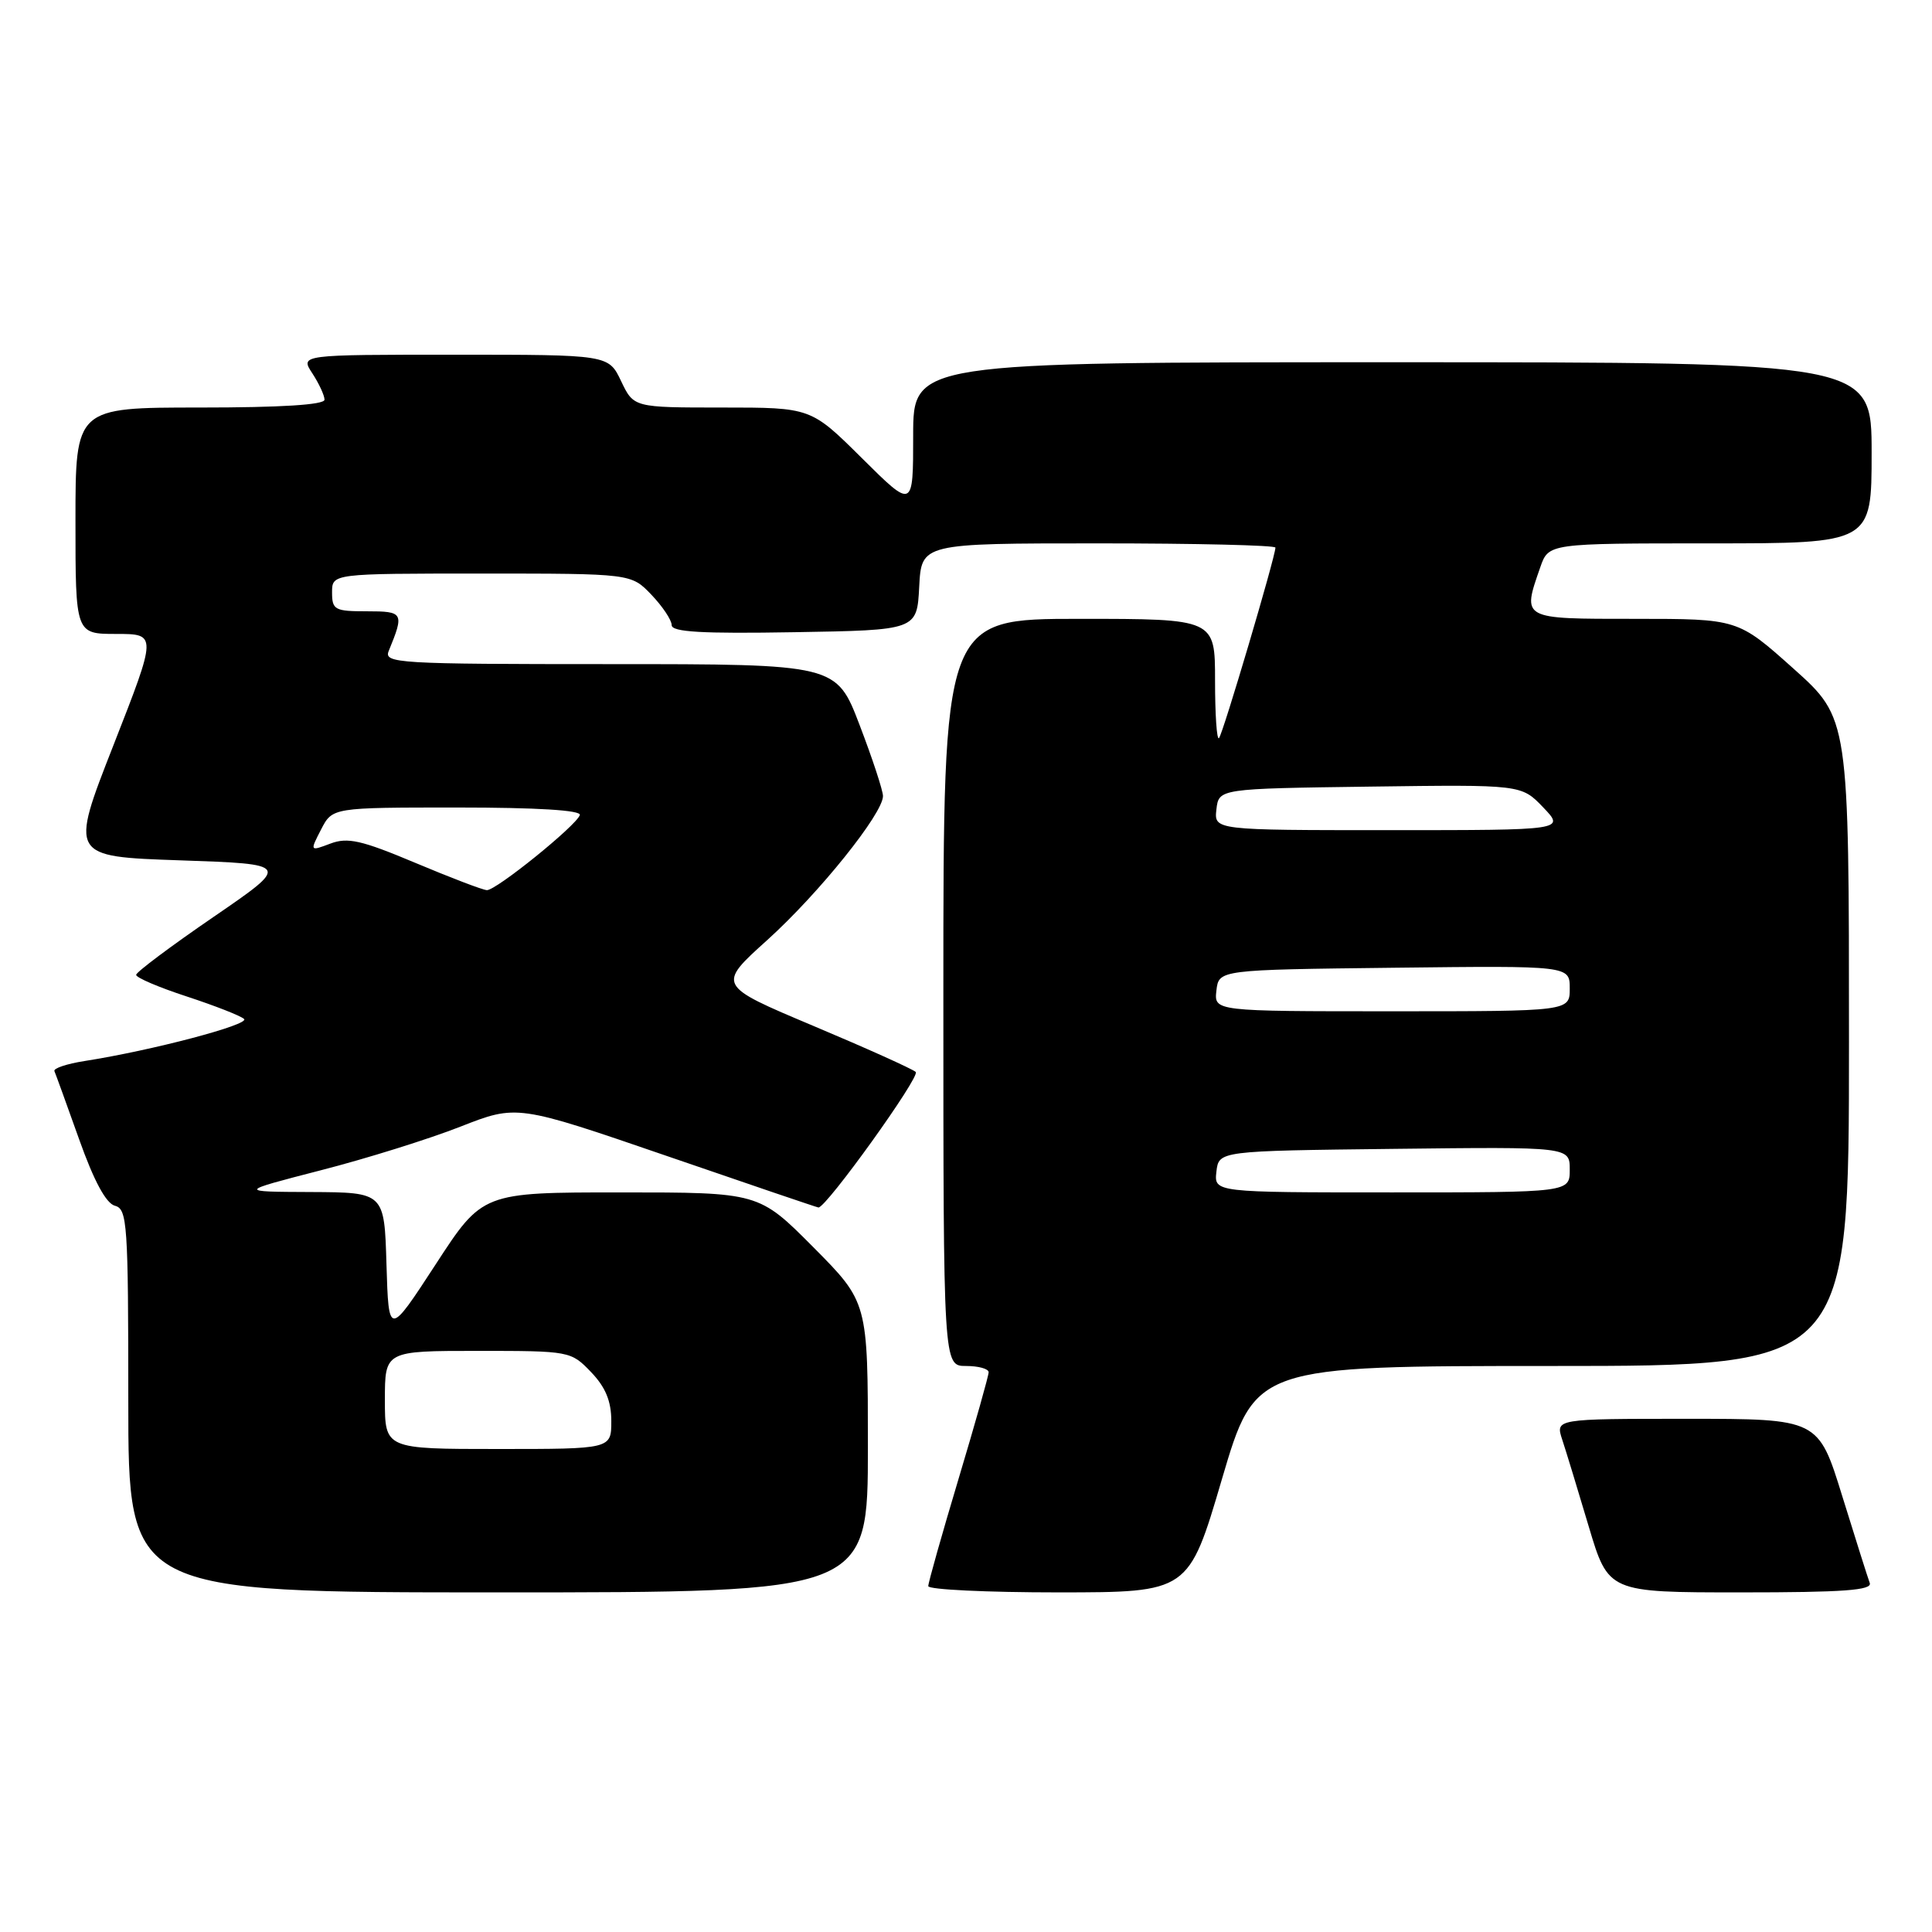 <?xml version="1.0" encoding="UTF-8" standalone="no"?>
<!DOCTYPE svg PUBLIC "-//W3C//DTD SVG 1.1//EN" "http://www.w3.org/Graphics/SVG/1.1/DTD/svg11.dtd" >
<svg xmlns="http://www.w3.org/2000/svg" xmlns:xlink="http://www.w3.org/1999/xlink" version="1.1" viewBox="0 0 256 256">
 <g >
 <path fill="currentColor"
d=" M 115.00 191.77 C 115.00 172.55 115.00 172.55 107.78 165.27 C 100.55 158.00 100.55 158.00 82.24 158.00 C 63.93 158.00 63.93 158.00 57.72 167.55 C 51.50 177.09 51.50 177.09 51.21 167.55 C 50.93 158.00 50.93 158.00 41.21 157.95 C 31.50 157.91 31.50 157.91 42.50 155.07 C 48.55 153.52 56.88 150.91 61.00 149.29 C 68.50 146.35 68.50 146.35 88.35 153.17 C 99.27 156.93 108.31 160.00 108.45 160.00 C 109.51 160.00 121.99 142.62 121.34 142.04 C 120.88 141.63 114.77 138.88 107.76 135.93 C 95.01 130.56 95.01 130.56 101.69 124.54 C 108.52 118.37 117.00 107.81 117.00 105.48 C 117.00 104.76 115.61 100.53 113.91 96.09 C 110.82 88.00 110.82 88.00 80.81 88.00 C 52.61 88.00 50.83 87.89 51.51 86.25 C 53.58 81.20 53.47 81.00 48.62 81.00 C 44.36 81.00 44.00 80.81 44.00 78.50 C 44.00 76.00 44.00 76.00 63.81 76.00 C 83.63 76.00 83.63 76.00 86.31 78.80 C 87.79 80.35 89.00 82.16 89.00 82.83 C 89.00 83.75 92.98 83.98 105.25 83.77 C 121.50 83.50 121.50 83.50 121.80 77.75 C 122.10 72.00 122.10 72.00 145.55 72.00 C 158.45 72.00 169.00 72.25 169.00 72.56 C 169.00 73.74 162.02 97.32 161.52 97.81 C 161.23 98.10 161.00 94.66 161.00 90.17 C 161.00 82.00 161.00 82.00 143.00 82.00 C 125.00 82.00 125.00 82.00 125.00 131.50 C 125.00 181.00 125.00 181.00 128.00 181.00 C 129.65 181.00 131.00 181.37 131.00 181.83 C 131.00 182.29 129.20 188.66 127.00 196.00 C 124.80 203.34 123.00 209.71 123.00 210.17 C 123.00 210.63 130.76 211.00 140.25 211.00 C 157.50 210.99 157.50 210.99 161.91 196.00 C 166.33 181.00 166.33 181.00 205.66 181.00 C 245.00 181.00 245.00 181.00 245.00 138.09 C 245.00 95.18 245.00 95.18 237.64 88.59 C 230.27 82.00 230.27 82.00 216.64 82.00 C 201.50 82.00 201.68 82.10 204.10 75.15 C 205.20 72.00 205.20 72.00 226.60 72.00 C 248.00 72.00 248.00 72.00 248.00 60.00 C 248.00 48.00 248.00 48.00 184.50 48.00 C 121.00 48.00 121.00 48.00 121.00 57.72 C 121.00 67.45 121.00 67.45 114.22 60.72 C 107.45 54.00 107.45 54.00 95.71 54.00 C 83.97 54.00 83.97 54.00 82.30 50.50 C 80.63 47.00 80.63 47.00 60.20 47.00 C 39.77 47.00 39.77 47.00 41.38 49.46 C 42.27 50.82 43.00 52.40 43.00 52.96 C 43.00 53.64 37.21 54.00 26.50 54.00 C 10.00 54.00 10.00 54.00 10.00 69.00 C 10.00 84.00 10.00 84.00 15.41 84.00 C 20.81 84.00 20.81 84.00 15.03 98.75 C 9.25 113.50 9.25 113.50 23.88 114.00 C 38.50 114.50 38.50 114.50 28.29 121.50 C 22.67 125.35 18.06 128.80 18.04 129.17 C 18.02 129.54 21.04 130.83 24.75 132.04 C 28.46 133.26 31.88 134.59 32.34 135.02 C 33.15 135.76 20.16 139.19 11.21 140.59 C 8.85 140.96 7.05 141.56 7.21 141.93 C 7.37 142.29 8.84 146.35 10.48 150.95 C 12.44 156.47 14.05 159.46 15.23 159.77 C 16.87 160.20 17.00 162.15 17.00 185.62 C 17.00 211.00 17.00 211.00 66.00 211.00 C 115.00 211.00 115.00 211.00 115.00 191.77 Z  M 247.75 209.75 C 247.49 209.06 245.86 203.89 244.11 198.25 C 240.94 188.00 240.94 188.00 223.52 188.00 C 206.10 188.00 206.10 188.00 207.00 190.75 C 207.50 192.26 209.08 197.44 210.51 202.25 C 213.12 211.00 213.12 211.00 230.67 211.00 C 244.29 211.00 248.11 210.72 247.75 209.75 Z  M 51.00 185.50 C 51.00 179.00 51.00 179.00 63.31 179.00 C 75.50 179.00 75.65 179.03 78.31 181.80 C 80.24 183.81 81.00 185.66 81.00 188.30 C 81.00 192.00 81.00 192.00 66.00 192.00 C 51.00 192.00 51.00 192.00 51.00 185.50 Z  M 161.18 155.25 C 161.50 152.50 161.50 152.50 184.75 152.23 C 208.00 151.96 208.00 151.96 208.00 154.98 C 208.00 158.00 208.00 158.00 184.43 158.00 C 160.87 158.00 160.87 158.00 161.18 155.25 Z  M 161.18 131.25 C 161.50 128.50 161.50 128.50 184.75 128.23 C 208.00 127.96 208.00 127.96 208.00 130.98 C 208.00 134.00 208.00 134.00 184.43 134.00 C 160.87 134.00 160.87 134.00 161.18 131.25 Z  M 55.00 114.32 C 47.89 111.33 46.06 110.92 43.78 111.78 C 41.05 112.81 41.05 112.81 42.55 109.90 C 44.05 107.00 44.05 107.00 60.61 107.00 C 71.15 107.00 77.05 107.36 76.83 108.00 C 76.36 109.41 65.71 118.01 64.51 117.95 C 63.95 117.92 59.68 116.29 55.00 114.32 Z  M 161.18 107.25 C 161.50 104.50 161.50 104.50 181.54 104.23 C 201.59 103.96 201.59 103.96 204.48 106.98 C 207.37 110.00 207.37 110.00 184.12 110.00 C 160.87 110.00 160.87 110.00 161.18 107.25 Z "/>
</g>
</svg>